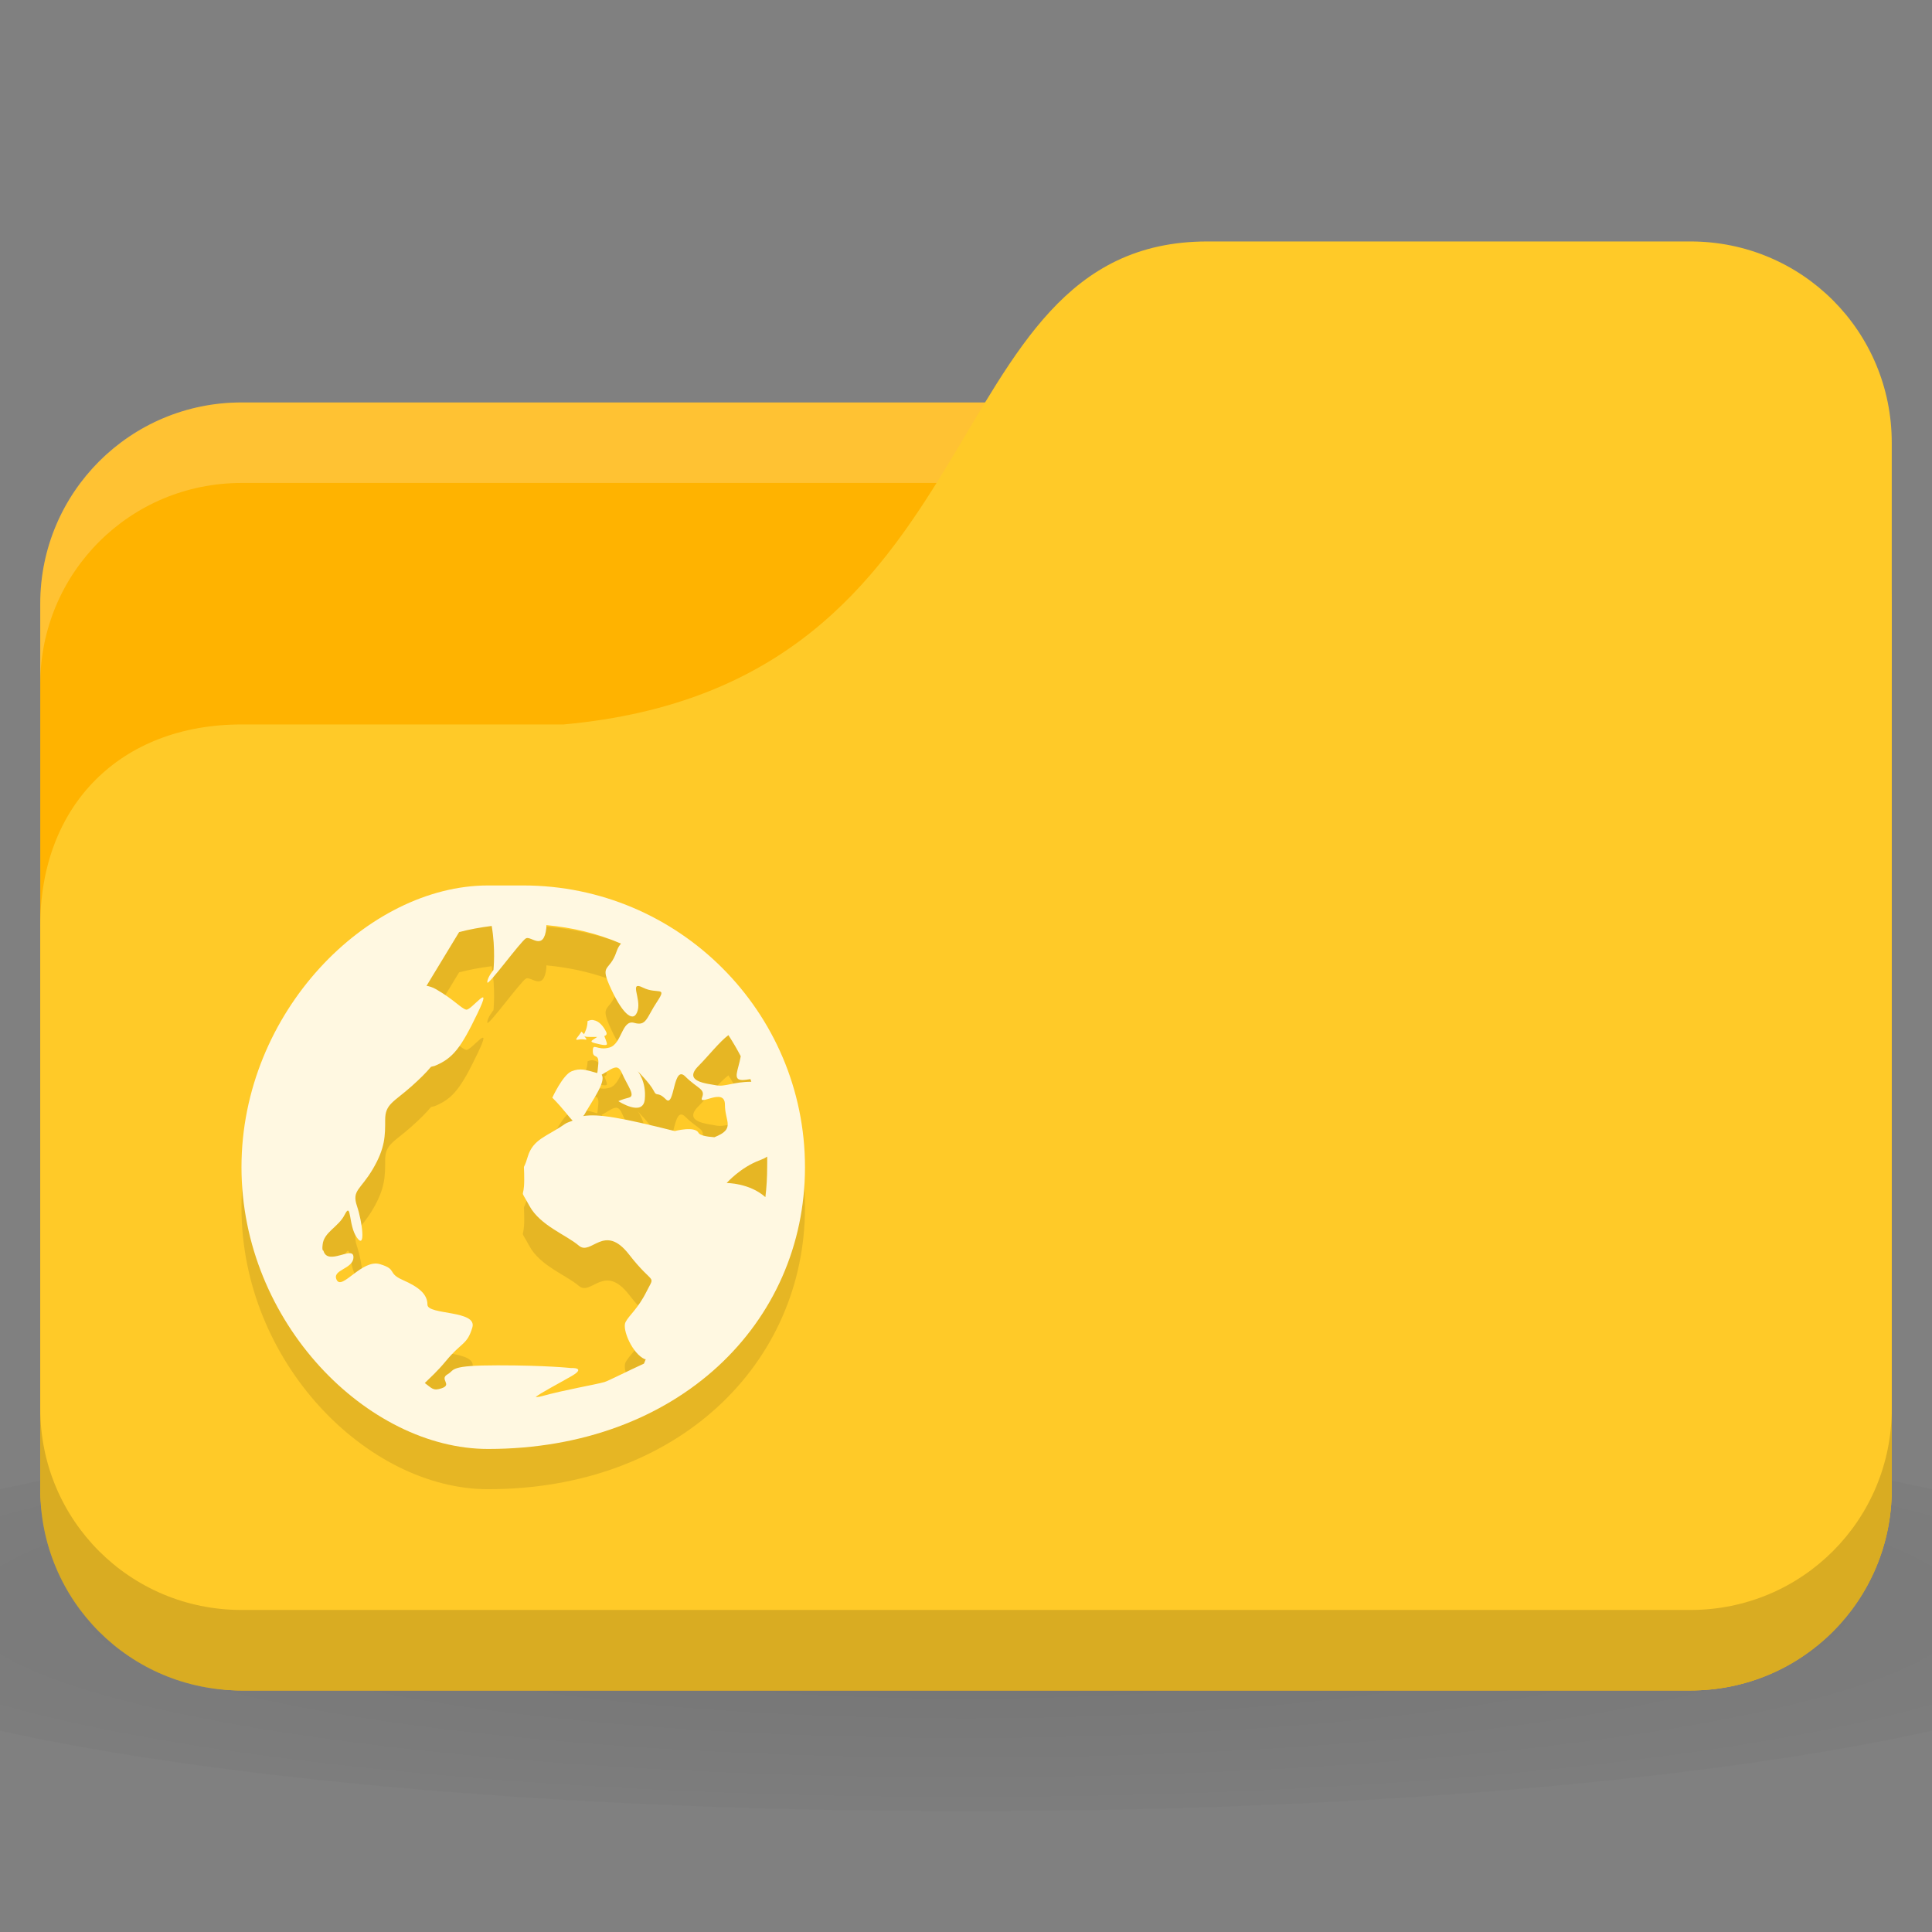 <!-- Created with Inkscape (http://www.inkscape.org/) -->
<svg xmlns="http://www.w3.org/2000/svg" viewBox="0 0 96 96">
 <rect x="0" y="0" width="96" height="96" fill="#808080" stroke="none"/>
 <defs>
  <radialGradient r="24" cy="40.5" cx="24" gradientTransform="matrix(2.5,0,0,0.417,-12,1019.487)" gradientUnits="userSpaceOnUse" id="radialGradient3208">
   <stop style="stop-color:#000;stop-opacity:1"/>
   <stop offset="1" style="stop-color:#000;stop-opacity:0.196"/>
  </radialGradient>
 </defs>
 <g transform="translate(0,-956.362)">
  <path d="m 48 1026.36 c -19.653 0 -37.06 1.566 -48 4 l 0 12 c 10.944 2.434 28.347 4 48 4 19.653 0 37.06 -1.566 48 -4 l 0 -12 c -10.944 -2.434 -28.347 -4 -48 -4 z" style="fill:url(#radialGradient3208);opacity:0.1;fill-opacity:1;stroke:none"/>
  <rect width="92" height="64" x="2" y="976.36" rx="10" style="fill:#ffb300;fill-opacity:1;stroke:none"/>
  <path d="m 12 976.36 c -5.54 0 -10 4.46 -10 10 l 0 4 c 0 -5.54 4.46 -10 10 -10 l 72 0 c 5.54 0 10 4.46 10 10 l 0 -4 c 0 -5.54 -4.46 -10 -10 -10 l -72 0 z" style="fill:#fff;opacity:0.2;fill-opacity:1;stroke:none"/>
  <path d="m 12 992.36 16 0 c 22 -2 18 -24 32 -24 l 24 0 c 5.54 0 10 4.46 10 10 l 0 52 c 0 5.54 -4.46 10 -10 10 l -72 0 c -5.54 0 -10 -4.46 -10 -10 l 0 -28 c 0 -6 4 -10 10 -10 z" style="fill:#ffca28;fill-opacity:1;stroke:none"/>
  <path d="m 2 1026.36 0 4 c 0 5.54 4.46 10 10 10 l 72 0 c 5.54 0 10 -4.46 10 -10 l 0 -4 c 0 5.54 -4.46 10 -10 10 l -72 0 c -5.54 0 -10 -4.46 -10 -10 z" style="fill:#000;opacity:0.15;fill-opacity:1;stroke:none"/>
  <path d="m 24.25 1002.36 c -5.971 0 -12.251 6.279 -12.251 14 c 0 7.721 6.279 14 12.251 14 9.47 0 15.749 -6.279 15.749 -14 0 -7.721 -6.279 -14 -14 -14 z m 2.887 1.969 c 1.305 0.12 2.569 0.419 3.719 0.919 -0.088 0.11 -0.157 0.208 -0.219 0.394 -0.354 1.06 -0.881 0.555 -0.263 1.881 0.619 1.326 1.136 1.668 1.312 1.05 0.177 -0.618 -0.445 -1.491 0.263 -1.137 0.707 0.354 1.23 -0.096 0.7 0.701 -0.53 0.795 -0.519 1.227 -1.137 1.05 -0.619 -0.178 -0.606 1.048 -1.225 1.225 -0.619 0.176 -0.831 -0.267 -0.831 0.176 0 0.442 0.351 0.036 0.263 0.744 -0.027 0.216 -0.019 0.255 -0.044 0.35 -0.581 -0.166 -0.84 -0.258 -1.269 -0.09 -0.442 0.178 -0.962 1.313 -0.962 1.313 0.552 0.552 0.808 0.949 1.01 1.138 -0.124 0.062 -0.272 0.088 -0.394 0.176 -0.884 0.619 -1.572 0.735 -1.837 1.619 -0.265 0.885 -0.175 0.076 -0.175 1.137 0 1.061 -0.268 0.34 0.263 1.313 0.53 0.972 1.831 1.438 2.45 1.968 0.619 0.53 1.256 -1.154 2.494 0.438 1.237 1.591 1.317 0.953 0.875 1.838 -0.442 0.884 -0.873 1.178 -1.05 1.531 -0.177 0.353 0.344 1.572 0.963 1.837 0.013 0 0.03 0 0.044 0 -0.033 0.076 -0.055 0.144 -0.088 0.219 -0.801 0.364 -1.783 0.866 -1.969 0.918 -0.438 0.126 -1.981 0.387 -3.106 0.7 -0.141 0.04 -0.251 0.04 -0.306 0.046 0.14 -0.152 1.246 -0.73 1.794 -1.05 0.75 -0.438 -0.044 -0.394 -0.044 -0.394 0 0 -1.194 -0.134 -3.631 -0.134 -1.219 0 -1.747 0.054 -2.01 0.134 -0.133 0.04 -0.198 0.078 -0.263 0.132 -0.064 0.054 -0.109 0.112 -0.219 0.176 -0.438 0.25 0.256 0.512 -0.306 0.7 -0.422 0.14 -0.471 0 -0.831 -0.264 0.257 -0.256 0.612 -0.564 1.05 -1.094 0.795 -0.962 1.047 -0.787 1.312 -1.662 0.265 -0.875 -2.231 -0.612 -2.231 -1.138 0 -0.525 -0.43 -0.875 -1.225 -1.225 -0.795 -0.35 -0.254 -0.525 -1.138 -0.788 -0.884 -0.262 -1.879 1.312 -2.144 0.788 -0.265 -0.525 0.831 -0.525 0.831 -1.137 0 -0.598 -1.261 0.451 -1.488 -0.306 -0.006 -0.028 -0.039 -0.028 -0.044 -0.046 -0.022 -0.11 -0.008 -0.176 0 -0.262 0.056 -0.629 0.784 -0.875 1.094 -1.488 0.354 -0.699 0.171 0.526 0.613 1.138 0.442 0.613 0.265 -0.787 0 -1.575 -0.265 -0.788 0.169 -0.787 0.788 -1.837 0.619 -1.05 0.613 -1.663 0.613 -2.45 0 -0.787 0.429 -0.874 1.312 -1.663 0.405 -0.36 0.723 -0.675 0.962 -0.962 0.058 -0.028 0.116 -0.028 0.175 -0.046 0.938 -0.375 1.331 -0.937 2.144 -2.625 0.813 -1.687 -0.319 -0.112 -0.569 -0.174 -0.25 -0.062 -0.613 -0.506 -1.488 -1.01 -0.18 -0.104 -0.342 -0.152 -0.481 -0.174 l 1.619 -2.669 c 0.519 -0.14 1.075 -0.236 1.619 -0.306 0.199 1.132 0.088 2.188 0.088 2.188 0 0 -0.306 0.362 -0.306 0.612 0 0.25 1.675 -2.062 1.925 -2.187 0.25 -0.126 0.881 0.662 1.01 -0.525 0.007 -0.068 -0.008 -0.07 0 -0.132 z m 2.363 4.725 c -0.09 -0.028 -0.196 0 -0.306 0.046 0 0.309 -0.12 0.534 -0.175 0.656 -0.033 -0.056 -0.131 -0.132 -0.131 -0.132 -0.133 0.245 -0.419 0.46 -0.131 0.394 0.287 -0.064 0.505 0.112 0.306 -0.132 -0.038 -0.046 -0.02 -0.026 -0.044 -0.046 0.037 0.028 0.108 0.046 0.263 0.046 0.174 0 0.268 0 0.394 0 -0.213 0.158 -0.446 0.225 -0.131 0.306 0.42 0.11 0.613 0.132 0.613 0.046 0 -0.088 -0.131 -0.394 -0.131 -0.394 0.082 -0.034 0.158 -0.076 0.088 -0.219 -0.133 -0.264 -0.343 -0.527 -0.613 -0.569 z m 6.694 0.743 c 0.219 0.34 0.428 0.689 0.613 1.05 -0.122 0.706 -0.431 1.181 0.088 1.181 0.145 0 0.274 -0.032 0.394 -0.046 0.016 0.042 0.028 0.09 0.044 0.132 -0.884 0 -1.308 0.264 -1.75 0.176 -0.442 -0.09 -1.67 -0.168 -0.875 -0.962 0.465 -0.465 1.046 -1.204 1.487 -1.532 z m -5.512 1.619 c 0.081 0.026 0.152 0.11 0.219 0.261 0.265 0.619 0.704 1.137 0.35 1.225 -0.354 0.088 -0.525 0.176 -0.525 0.176 0 0 1.224 0.796 1.313 -0.088 0.088 -0.884 -0.35 -1.401 -0.35 -1.401 0 0 0.611 0.609 0.788 0.963 0.177 0.354 0.171 0 0.613 0.438 0.442 0.441 0.344 -1.757 0.962 -1.138 0.619 0.619 1.01 0.608 0.831 1.05 -0.177 0.442 1.138 -0.534 1.138 0.35 0 0.852 0.543 1.198 -0.525 1.619 -0.405 -0.028 -0.725 -0.096 -0.788 -0.219 -0.177 -0.353 -1.181 -0.088 -1.181 -0.088 -2.644 -0.661 -3.792 -0.87 -4.55 -0.744 0.014 -0.028 0.028 -0.028 0.044 -0.046 0.387 -0.697 1.114 -1.664 0.875 -2.01 0.337 -0.194 0.601 -0.407 0.788 -0.35 z m 7.438 4.418 c 0.008 0.178 0 0.346 0 0.525 0 0.498 -0.03 1.01 -0.088 1.487 -0.795 -0.707 -1.925 -0.7 -1.925 -0.7 0 0 0.69 -0.784 1.663 -1.138 0.122 -0.046 0.252 -0.104 0.35 -0.176 z" style="fill:#000;fill-opacity:0.098;color:#000"/>
  <path d="m 24.25 1000.36 c -5.971 0 -12.251 6.279 -12.251 14 c 0 7.721 6.279 14 12.251 14 9.47 0 15.749 -6.279 15.749 -14 0 -7.721 -6.279 -14 -14 -14 z m 2.887 1.969 c 1.305 0.12 2.569 0.419 3.719 0.919 -0.088 0.11 -0.157 0.208 -0.219 0.394 -0.354 1.06 -0.881 0.555 -0.263 1.881 0.619 1.326 1.136 1.668 1.312 1.05 0.177 -0.618 -0.445 -1.491 0.263 -1.137 0.707 0.354 1.23 -0.096 0.7 0.701 -0.53 0.795 -0.519 1.227 -1.137 1.05 -0.619 -0.178 -0.606 1.048 -1.225 1.225 -0.619 0.176 -0.831 -0.267 -0.831 0.176 0 0.442 0.351 0.036 0.263 0.744 -0.027 0.216 -0.019 0.255 -0.044 0.35 -0.581 -0.166 -0.84 -0.258 -1.269 -0.09 -0.442 0.178 -0.962 1.313 -0.962 1.313 0.552 0.552 0.808 0.949 1.01 1.138 -0.124 0.062 -0.272 0.088 -0.394 0.176 -0.884 0.619 -1.572 0.735 -1.837 1.619 -0.265 0.885 -0.175 0.076 -0.175 1.137 0 1.061 -0.268 0.34 0.263 1.313 0.53 0.972 1.831 1.438 2.45 1.968 0.619 0.53 1.256 -1.154 2.494 0.438 1.237 1.591 1.317 0.953 0.875 1.838 -0.442 0.884 -0.873 1.178 -1.05 1.531 -0.177 0.353 0.344 1.572 0.963 1.837 0.013 0 0.03 0 0.044 0 -0.033 0.076 -0.055 0.144 -0.088 0.219 -0.801 0.364 -1.783 0.866 -1.969 0.918 -0.438 0.126 -1.981 0.387 -3.106 0.7 -0.141 0.04 -0.251 0.04 -0.306 0.046 0.14 -0.152 1.246 -0.73 1.794 -1.05 0.75 -0.438 -0.044 -0.394 -0.044 -0.394 0 0 -1.194 -0.134 -3.631 -0.134 -1.219 0 -1.747 0.054 -2.01 0.134 -0.133 0.04 -0.198 0.078 -0.263 0.132 -0.064 0.054 -0.109 0.112 -0.219 0.176 -0.438 0.25 0.256 0.512 -0.306 0.7 -0.422 0.14 -0.471 0 -0.831 -0.264 0.257 -0.256 0.612 -0.564 1.05 -1.094 0.795 -0.962 1.047 -0.787 1.312 -1.662 0.265 -0.875 -2.231 -0.612 -2.231 -1.138 0 -0.525 -0.43 -0.875 -1.225 -1.225 -0.795 -0.35 -0.254 -0.525 -1.138 -0.788 -0.884 -0.262 -1.879 1.312 -2.144 0.788 -0.265 -0.525 0.831 -0.525 0.831 -1.137 0 -0.598 -1.261 0.451 -1.488 -0.306 -0.006 -0.028 -0.039 -0.028 -0.044 -0.046 -0.022 -0.11 -0.008 -0.176 0 -0.262 0.056 -0.629 0.784 -0.875 1.094 -1.488 0.354 -0.699 0.171 0.526 0.613 1.138 0.442 0.613 0.265 -0.787 0 -1.575 -0.265 -0.788 0.169 -0.787 0.788 -1.837 0.619 -1.05 0.613 -1.663 0.613 -2.45 0 -0.787 0.429 -0.874 1.312 -1.663 0.405 -0.36 0.723 -0.675 0.962 -0.962 0.058 -0.028 0.116 -0.028 0.175 -0.046 0.938 -0.375 1.331 -0.937 2.144 -2.625 0.813 -1.687 -0.319 -0.112 -0.569 -0.174 -0.25 -0.062 -0.613 -0.506 -1.488 -1.01 -0.18 -0.104 -0.342 -0.152 -0.481 -0.174 l 1.619 -2.669 c 0.519 -0.14 1.075 -0.236 1.619 -0.306 0.199 1.132 0.088 2.188 0.088 2.188 0 0 -0.306 0.362 -0.306 0.612 0 0.25 1.675 -2.062 1.925 -2.187 0.25 -0.126 0.881 0.662 1.01 -0.525 0.007 -0.068 -0.008 -0.07 0 -0.132 z m 2.363 4.725 c -0.09 -0.028 -0.196 0 -0.306 0.046 0 0.309 -0.12 0.534 -0.175 0.656 -0.033 -0.056 -0.131 -0.132 -0.131 -0.132 -0.133 0.245 -0.419 0.46 -0.131 0.394 0.287 -0.064 0.505 0.112 0.306 -0.132 -0.038 -0.046 -0.02 -0.026 -0.044 -0.046 0.037 0.028 0.108 0.046 0.263 0.046 0.174 0 0.268 0 0.394 0 -0.213 0.158 -0.446 0.225 -0.131 0.306 0.42 0.11 0.613 0.132 0.613 0.046 0 -0.088 -0.131 -0.394 -0.131 -0.394 0.082 -0.034 0.158 -0.076 0.088 -0.219 -0.133 -0.264 -0.343 -0.527 -0.613 -0.569 z m 6.694 0.743 c 0.219 0.34 0.428 0.689 0.613 1.05 -0.122 0.706 -0.431 1.181 0.088 1.181 0.145 0 0.274 -0.032 0.394 -0.046 0.016 0.042 0.028 0.09 0.044 0.132 -0.884 0 -1.308 0.264 -1.75 0.176 -0.442 -0.09 -1.67 -0.168 -0.875 -0.962 0.465 -0.465 1.046 -1.204 1.487 -1.532 z m -5.512 1.619 c 0.081 0.026 0.152 0.11 0.219 0.261 0.265 0.619 0.704 1.137 0.35 1.225 -0.354 0.088 -0.525 0.176 -0.525 0.176 0 0 1.224 0.796 1.313 -0.088 0.088 -0.884 -0.35 -1.401 -0.35 -1.401 0 0 0.611 0.609 0.788 0.963 0.177 0.354 0.171 0 0.613 0.438 0.442 0.441 0.344 -1.757 0.962 -1.138 0.619 0.619 1.01 0.608 0.831 1.05 -0.177 0.442 1.138 -0.534 1.138 0.35 0 0.852 0.543 1.198 -0.525 1.619 -0.405 -0.028 -0.725 -0.096 -0.788 -0.219 -0.177 -0.353 -1.181 -0.088 -1.181 -0.088 -2.644 -0.661 -3.792 -0.87 -4.55 -0.744 0.014 -0.028 0.028 -0.028 0.044 -0.046 0.387 -0.697 1.114 -1.664 0.875 -2.01 0.337 -0.194 0.601 -0.407 0.788 -0.35 z m 7.438 4.418 c 0.008 0.178 0 0.346 0 0.525 0 0.498 -0.03 1.01 -0.088 1.487 -0.795 -0.707 -1.925 -0.7 -1.925 -0.7 0 0 0.69 -0.784 1.663 -1.138 0.122 -0.046 0.252 -0.104 0.35 -0.176 z" style="fill:#fff8e1;fill-opacity:1;color:#000"/>
 </g>
</svg>
